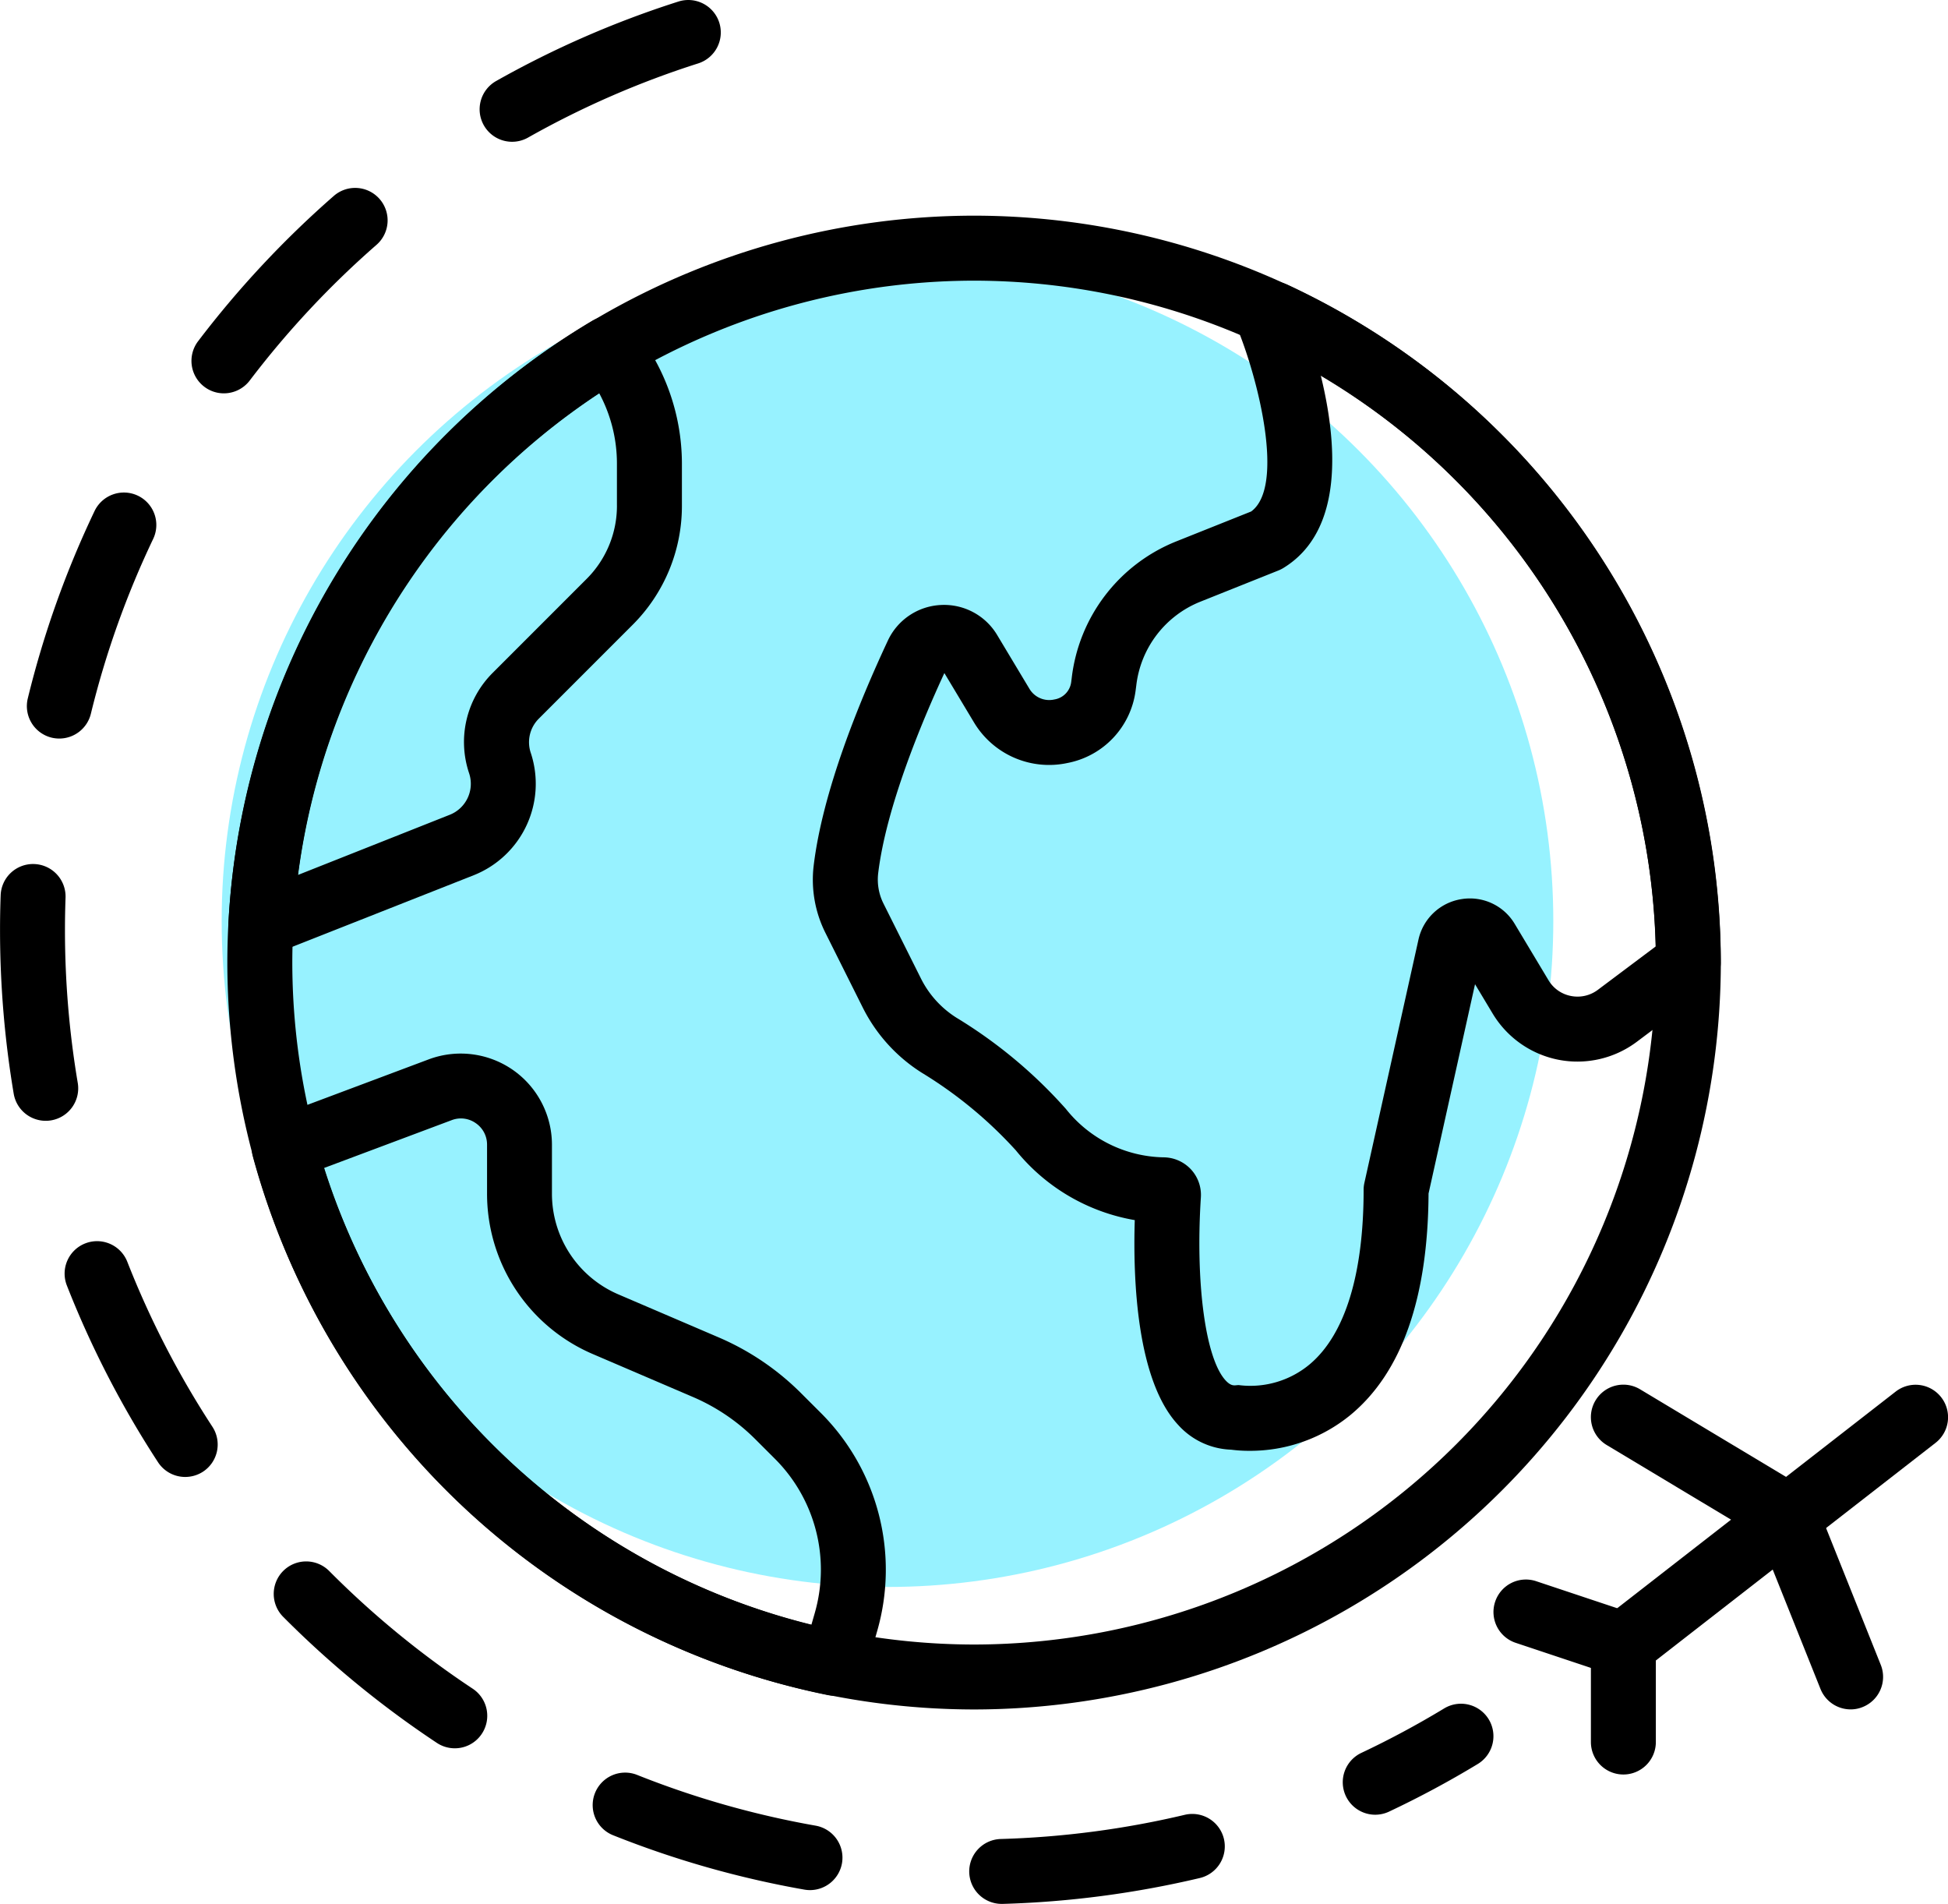 <svg xmlns="http://www.w3.org/2000/svg" width="103.717" height="101.348" viewBox="0 0 103.717 101.348">
    <defs>
        <style>
            .cls-1{fill:#97f2ff}
        </style>
    </defs>
    <g id="Server_ico" transform="translate(576.996 17.759)">
        <circle id="Ellipse_417" cx="35.45" cy="35.45" r="35.45" class="cls-1" data-name="Ellipse 417" transform="translate(-565.194 -4.183)"/>
        <g id="Group_2902" data-name="Group 2902" transform="translate(-564.895 -6.279)">
            <g id="Group_2901" data-name="Group 2901">
                <path id="Path_29705" d="M-477.5 38.91a39.8 39.8 0 0 0-39.759 39.759 39.8 39.8 0 0 0 39.759 39.758 39.8 39.8 0 0 0 39.759-39.759A39.8 39.8 0 0 0-477.5 38.91zm0 76.06a36.342 36.342 0 0 1-36.3-36.3 36.342 36.342 0 0 1 36.3-36.3 36.341 36.341 0 0 1 36.3 36.3 36.341 36.341 0 0 1-36.3 36.3z" data-name="Path 29705" transform="translate(517.262 -38.91)"/>
            </g>
        </g>
        <g id="Group_2904" data-name="Group 2904" transform="translate(-533.717 -2.822)">
            <g id="Group_2903" data-name="Group 2903">
                <path id="Path_29706" d="M-338.09 56.193a1.75 1.75 0 0 0-.5-.145l-.4-.054a1.709 1.709 0 0 0-1.6.662 1.729 1.729 0 0 0-.223 1.718c1.188 2.838 2.6 8.576.793 9.893l-4.007 1.6a8.951 8.951 0 0 0-5.549 7.283l-.026.2a1.073 1.073 0 0 1-.894.923 1.226 1.226 0 0 1-1.329-.567l-1.717-2.861a3.292 3.292 0 0 0-3.006-1.6 3.286 3.286 0 0 0-2.814 1.893c-1.544 3.3-3.481 8.054-3.952 11.993a6.309 6.309 0 0 0 .629 3.571l1.993 3.986a8.708 8.708 0 0 0 3.138 3.457 22.658 22.658 0 0 1 5.008 4.133 10.4 10.4 0 0 0 6.329 3.71c-.1 3.238.116 8.56 2.32 10.911a3.974 3.974 0 0 0 2.807 1.309 7.453 7.453 0 0 0 .975.061 8.424 8.424 0 0 0 5.383-1.908c2.728-2.254 4.126-6.22 4.157-11.788l2.475-11.143.94 1.566a5.277 5.277 0 0 0 3.5 2.456 5.275 5.275 0 0 0 4.171-.954l3.779-2.835a1.728 1.728 0 0 0 .691-1.383 39.9 39.9 0 0 0-23.071-36.087zm16.529 37.537a1.8 1.8 0 0 1-1.431.327 1.781 1.781 0 0 1-1.2-.844l-1.793-2.989a2.776 2.776 0 0 0-2.845-1.321 2.786 2.786 0 0 0-2.282 2.154L-333.99 104a1.7 1.7 0 0 0-.042.375c0 4.489-.989 7.7-2.859 9.279a4.926 4.926 0 0 1-3.727 1.124c-.223-.042-.392.138-.755-.249-1.077-1.15-1.621-5.162-1.324-9.76a2 2 0 0 0-.536-1.49 2.015 2.015 0 0 0-1.466-.633 6.8 6.8 0 0 1-5.184-2.576 25.45 25.45 0 0 0-5.825-4.854 5.232 5.232 0 0 1-1.889-2.08l-1.993-3.986a2.857 2.857 0 0 1-.289-1.618c.424-3.537 2.335-8.093 3.525-10.664l1.568 2.612a4.661 4.661 0 0 0 4.987 2.175 4.517 4.517 0 0 0 3.625-3.839l.036-.273a5.485 5.485 0 0 1 3.4-4.469l4.168-1.666a1.828 1.828 0 0 0 .254-.126c3.284-1.995 2.859-6.769 2-10.265a36.462 36.462 0 0 1 17.84 30.4z" data-name="Path 29706" transform="translate(363.356 -55.977)"/>
            </g>
        </g>
        <g id="Group_2906" data-name="Group 2906" transform="translate(-563.592 38.323)">
            <g id="Group_2905" data-name="Group 2905">
                <path id="Path_29707" d="M-480.526 278.22l-1.048-1.046a13.993 13.993 0 0 0-4.406-2.984l-5.331-2.285a5.83 5.83 0 0 1-3.537-5.366v-2.6a4.856 4.856 0 0 0-2.09-3.99 4.866 4.866 0 0 0-4.47-.555l-8.3 3.112a1.729 1.729 0 0 0-1.063 2.067 39.982 39.982 0 0 0 30.612 28.662 1.755 1.755 0 0 0 .339.033 1.731 1.731 0 0 0 1.663-1.253l.633-2.216a11.8 11.8 0 0 0-3.002-11.579zm-.323 10.628l-.187.65a36.54 36.54 0 0 1-25.955-24.318l6.8-2.548a1.37 1.37 0 0 1 1.288.159 1.379 1.379 0 0 1 .6 1.148v2.6a9.283 9.283 0 0 0 5.632 8.543l5.331 2.285a10.59 10.59 0 0 1 3.324 2.251l1.047 1.046a8.339 8.339 0 0 1 2.12 8.183z" data-name="Path 29707" transform="translate(510.831 -259.085)"/>
            </g>
        </g>
        <g id="Group_2908" data-name="Group 2908" transform="translate(-564.838 -.922)">
            <g id="Group_2907" data-name="Group 2907">
                <path id="Path_29708" d="M-495.4 66a1.728 1.728 0 0 0-2.228-.394 39.7 39.7 0 0 0-19.35 32.025 1.728 1.728 0 0 0 .712 1.492 1.716 1.716 0 0 0 1.013.328 1.765 1.765 0 0 0 .626-.116l10.723-4.232a5.237 5.237 0 0 0 3.02-6.512 1.769 1.769 0 0 1 .429-1.815l4.982-4.982a8.939 8.939 0 0 0 2.638-6.367v-2.252A11.437 11.437 0 0 0-495.4 66zm-.894 9.426a5.5 5.5 0 0 1-1.627 3.922l-4.982 4.982a5.2 5.2 0 0 0-1.262 5.352 1.775 1.775 0 0 1-1.023 2.207l-8.094 3.208a36.238 36.238 0 0 1 16.038-25.655 7.893 7.893 0 0 1 .949 3.734v2.249z" data-name="Path 29708" transform="translate(516.984 -65.357)"/>
            </g>
        </g>
        <g id="Group_2910" data-name="Group 2910" transform="translate(-576.995 28.233)">
            <g id="Group_2909" data-name="Group 2909">
                <path id="Path_29709" d="M-572.856 220.929a48.94 48.94 0 0 1-.681-8.135q0-.866.031-1.729a1.73 1.73 0 0 0-1.668-1.787 1.724 1.724 0 0 0-1.787 1.668q-.034.92-.033 1.848a52.536 52.536 0 0 0 .728 8.712 1.73 1.73 0 0 0 1.7 1.44 1.685 1.685 0 0 0 .292-.024 1.729 1.729 0 0 0 1.418-1.993z" data-name="Path 29709" transform="translate(576.995 -209.276)"/>
            </g>
        </g>
        <g id="Group_2912" data-name="Group 2912" transform="translate(-573.556 48.309)">
            <g id="Group_2911" data-name="Group 2911">
                <path id="Path_29710" d="M-552.148 318.26a48.349 48.349 0 0 1-4.531-8.782 1.729 1.729 0 0 0-2.24-.978 1.727 1.727 0 0 0-.978 2.24 51.877 51.877 0 0 0 4.854 9.409 1.726 1.726 0 0 0 1.449.783 1.742 1.742 0 0 0 .945-.28 1.729 1.729 0 0 0 .501-2.392z" data-name="Path 29710" transform="translate(560.017 -308.38)"/>
            </g>
        </g>
        <g id="Group_2914" data-name="Group 2914" transform="translate(-575.569 8.457)">
            <g id="Group_2913" data-name="Group 2913">
                <path id="Path_29711" d="M-564.044 111.822a1.731 1.731 0 0 0-2.3.816 51.544 51.544 0 0 0-3.556 9.976 1.728 1.728 0 0 0 1.269 2.09 1.781 1.781 0 0 0 .411.048 1.732 1.732 0 0 0 1.678-1.319 48.125 48.125 0 0 1 3.317-9.307 1.727 1.727 0 0 0-.819-2.304z" data-name="Path 29711" transform="translate(569.953 -111.654)"/>
            </g>
        </g>
        <g id="Group_2916" data-name="Group 2916" transform="translate(-566.803 -7.759)">
            <g id="Group_2915" data-name="Group 2915">
                <path id="Path_29712" d="M-516.663 32.2a1.728 1.728 0 0 0-2.439-.166 52.349 52.349 0 0 0-7.227 7.736 1.728 1.728 0 0 0 .329 2.42 1.713 1.713 0 0 0 1.044.353 1.731 1.731 0 0 0 1.378-.683 48.717 48.717 0 0 1 6.749-7.222 1.729 1.729 0 0 0 .166-2.438z" data-name="Path 29712" transform="translate(526.682 -31.605)"/>
            </g>
        </g>
        <g id="Group_2918" data-name="Group 2918" transform="translate(-545.443 76.599)">
            <g id="Group_2917" data-name="Group 2917">
                <path id="Path_29713" d="M-409.368 450.858a48.258 48.258 0 0 1-9.5-2.7 1.727 1.727 0 0 0-2.247.965 1.728 1.728 0 0 0 .965 2.246 51.586 51.586 0 0 0 10.185 2.894 1.778 1.778 0 0 0 .3.026 1.732 1.732 0 0 0 1.7-1.428 1.73 1.73 0 0 0-1.403-2.003z" data-name="Path 29713" transform="translate(421.241 -448.034)"/>
            </g>
        </g>
        <g id="Group_2920" data-name="Group 2920" transform="translate(-525.391 78.799)">
            <g id="Group_2919" data-name="Group 2919">
                <path id="Path_29714" d="M-308.693 460.225a1.732 1.732 0 0 0-2.081-1.283 48.516 48.516 0 0 1-9.8 1.288 1.728 1.728 0 0 0-1.679 1.777 1.729 1.729 0 0 0 1.727 1.678h.052a52.021 52.021 0 0 0 10.5-1.378 1.731 1.731 0 0 0 1.281-2.082z" data-name="Path 29714" transform="translate(322.253 -458.896)"/>
            </g>
        </g>
        <g id="Group_2922" data-name="Group 2922" transform="translate(-551.46 -17.759)">
            <g id="Group_2921" data-name="Group 2921">
                <path id="Path_29715" d="M-438.183-16.554a1.731 1.731 0 0 0-2.171-1.124 51.671 51.671 0 0 0-9.71 4.232 1.73 1.73 0 0 0-.655 2.356 1.73 1.73 0 0 0 1.507.878 1.727 1.727 0 0 0 .847-.223 48.106 48.106 0 0 1 9.058-3.948 1.73 1.73 0 0 0 1.124-2.171z" data-name="Path 29715" transform="translate(450.943 17.759)"/>
            </g>
        </g>
        <g id="Group_2924" data-name="Group 2924" transform="translate(-562.422 65.357)">
            <g id="Group_2923" data-name="Group 2923">
                <path id="Path_29716" d="M-494.46 399.317a48.707 48.707 0 0 1-7.642-6.266 1.728 1.728 0 0 0-2.444-.007 1.732 1.732 0 0 0-.007 2.446 52.324 52.324 0 0 0 8.185 6.712 1.728 1.728 0 0 0 .953.287 1.72 1.72 0 0 0 1.442-.776 1.73 1.73 0 0 0-.487-2.396z" data-name="Path 29716" transform="translate(505.055 -392.541)"/>
            </g>
        </g>
        <g id="Group_2926" data-name="Group 2926" transform="translate(-505.502 72.932)">
            <g id="Group_2925" data-name="Group 2925">
                <path id="Path_29717" d="M-216.3 430.765a1.729 1.729 0 0 0-2.375-.583 48.574 48.574 0 0 1-4.408 2.366 1.729 1.729 0 0 0-.826 2.3 1.729 1.729 0 0 0 1.564.992 1.74 1.74 0 0 0 .738-.166 51.689 51.689 0 0 0 4.724-2.536 1.731 1.731 0 0 0 .583-2.373z" data-name="Path 29717" transform="translate(224.072 -429.931)"/>
            </g>
        </g>
        <g id="Group_2928" data-name="Group 2928" transform="translate(-492.292 55.95)">
            <g id="Group_2927" data-name="Group 2927">
                <path id="Path_29718" d="M-140.211 346.771a1.727 1.727 0 0 0-2.425-.3l-15.558 12.1a1.734 1.734 0 0 0-.667 1.366v5.186a1.729 1.729 0 0 0 1.729 1.729 1.729 1.729 0 0 0 1.729-1.729v-4.341l14.889-11.582a1.728 1.728 0 0 0 .303-2.429z" data-name="Path 29718" transform="translate(158.861 -346.102)"/>
            </g>
        </g>
        <g id="Group_2930" data-name="Group 2930" transform="translate(-497.477 66.321)">
            <g id="Group_2929" data-name="Group 2929">
                <path id="Path_29719" d="M-177 399.117l-5.186-1.729a1.725 1.725 0 0 0-2.187 1.092 1.728 1.728 0 0 0 1.092 2.187l5.186 1.729a1.726 1.726 0 0 0 .546.09 1.73 1.73 0 0 0 1.64-1.183 1.728 1.728 0 0 0-1.091-2.186z" data-name="Path 29719" transform="translate(184.46 -397.298)"/>
            </g>
        </g>
        <g id="Group_2932" data-name="Group 2932" transform="translate(-492.293 55.949)">
            <g id="Group_2931" data-name="Group 2931">
                <path id="Path_29720" d="M-143.434 361.011l-3.457-8.643a1.727 1.727 0 0 0-.716-.84l-8.643-5.186a1.728 1.728 0 0 0-2.372.593 1.728 1.728 0 0 0 .593 2.372l8.144 4.887 3.241 8.1a1.731 1.731 0 0 0 1.606 1.087 1.675 1.675 0 0 0 .641-.126 1.728 1.728 0 0 0 .963-2.244z" data-name="Path 29720" transform="translate(158.869 -346.096)"/>
            </g>
        </g>
    </g>
</svg>
